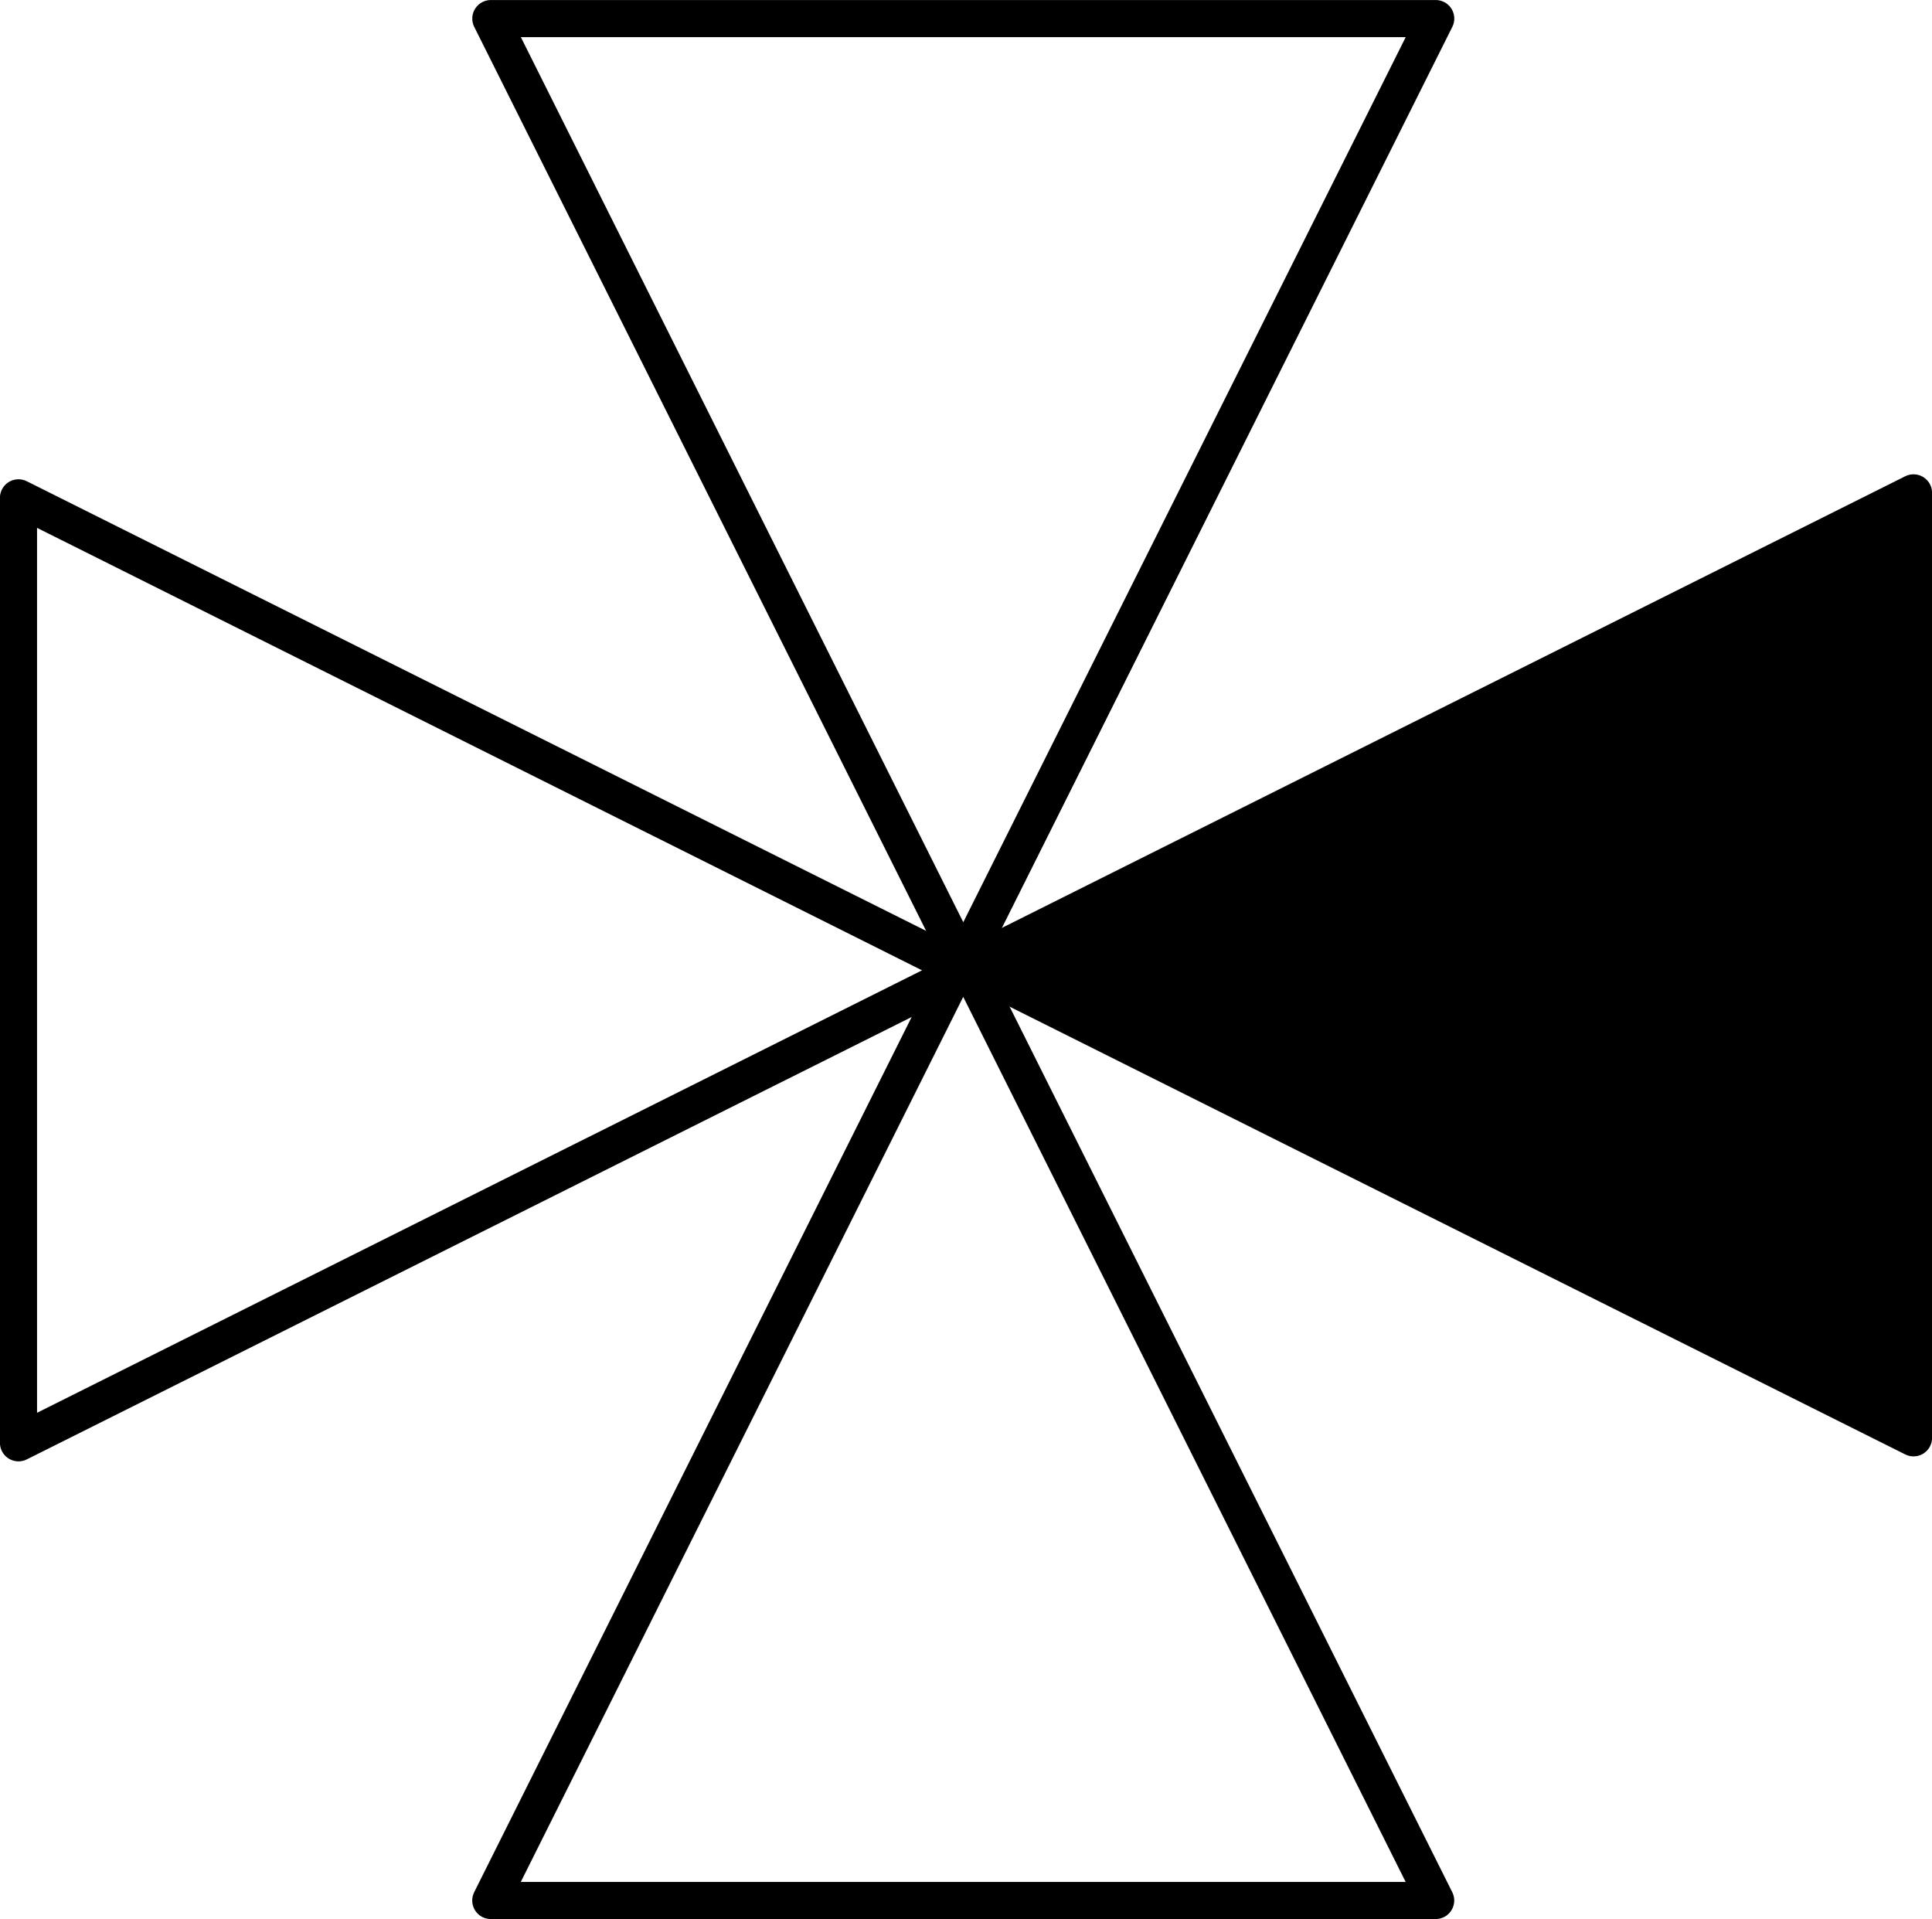 <?xml version="1.0" encoding="UTF-8" standalone="no"?>
<!DOCTYPE svg PUBLIC "-//W3C//DTD SVG 1.1//EN" "http://www.w3.org/Graphics/SVG/1.1/DTD/svg11.dtd">
<!-- Generated by Microsoft Visio, SVG Export PV004A_Option1.svg Page-1 -->
<svg xmlns="http://www.w3.org/2000/svg" xmlns:xlink="http://www.w3.org/1999/xlink" xmlns:ev="http://www.w3.org/2001/xml-events"
		width="1.627in" height="1.616in" viewBox="0 0 117.16 116.356" xml:space="preserve" color-interpolation-filters="sRGB"
		class="st3">
	<title>PV004A</title>

	<style type="text/css">
	<![CDATA[
		.st1 {fill:none;stroke:#000000;stroke-linecap:round;stroke-linejoin:round;stroke-width:2.25}
		.st2 {fill:#000000;stroke:#000000;stroke-linecap:round;stroke-linejoin:round;stroke-width:2.25}
		.st3 {fill:none;fill-rule:evenodd;font-size:12px;overflow:visible;stroke-linecap:square;stroke-miterlimit:3}
	]]>
	</style>

	<g>
		<title>Page-1</title>
		<g id="shape1435-1" transform="translate(117.481,30.182) rotate(90)">
			<title>Triangle.1435</title>
			<path d="M57.3 116.36 L28.65 59.05 L0 116.36 L57.3 116.36 Z" class="st1"/>
		</g>
		<g id="shape1436-3" transform="translate(-0.321,87.18) rotate(-90)">
			<title>Triangle.1436</title>
			<path d="M57.3 116.36 L28.65 59.05 L0 116.36 L57.3 116.36 Z" class="st2"/>
		</g>
		<g id="shape1437-5" transform="translate(87.065,117.481) rotate(180)">
			<title>Triangle.1437</title>
			<path d="M57.3 116.36 L28.65 59.05 L0 116.36 L57.3 116.36 Z" class="st1"/>
		</g>
		<g id="shape1438-7" transform="translate(29.762,-1.125)">
			<title>Triangle.1438</title>
			<path d="M57.3 116.36 L28.65 59.05 L0 116.36 L57.3 116.36 Z" class="st1"/>
		</g>
	</g>
</svg>
